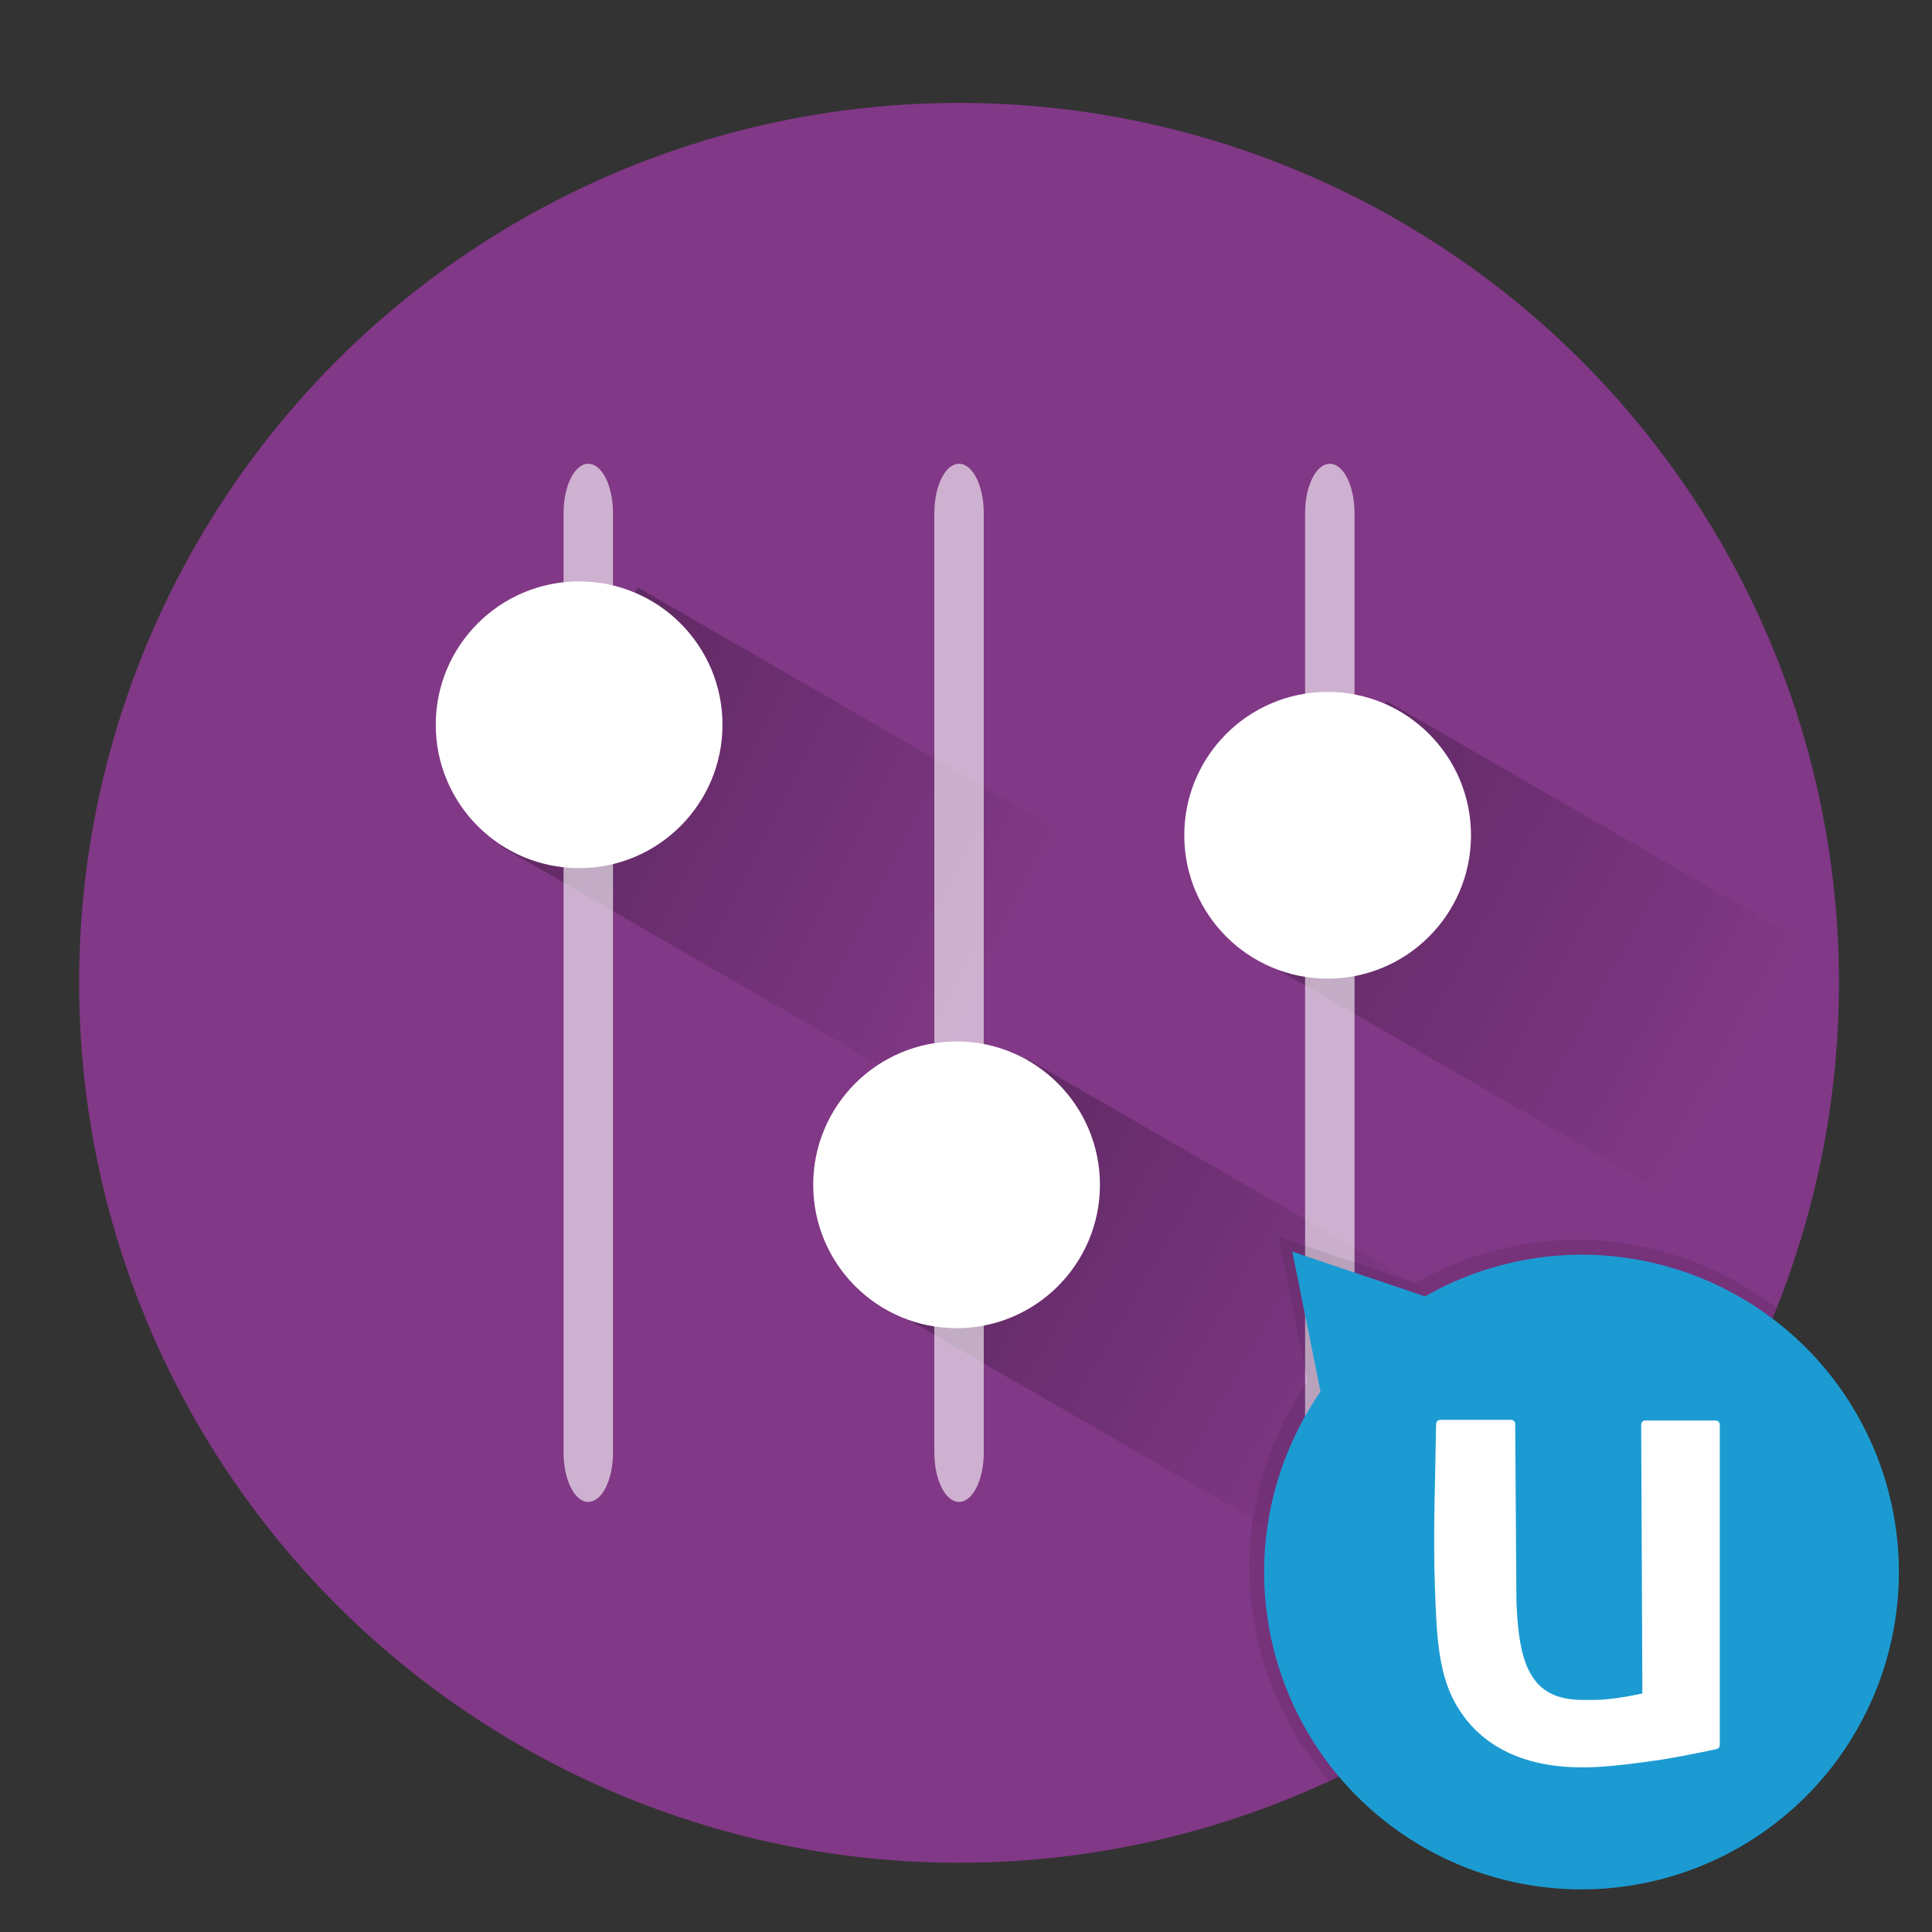 <?xml version="1.0" encoding="UTF-8" standalone="no"?>
<!-- Created with Inkscape (http://www.inkscape.org/) -->

<svg
   xmlns:dc="http://purl.org/dc/elements/1.1/"
   xmlns:cc="http://creativecommons.org/ns#"
   xmlns:rdf="http://www.w3.org/1999/02/22-rdf-syntax-ns#"
   xmlns:svg="http://www.w3.org/2000/svg"
   xmlns="http://www.w3.org/2000/svg"
   xmlns:xlink="http://www.w3.org/1999/xlink"
   xmlns:sodipodi="http://sodipodi.sourceforge.net/DTD/sodipodi-0.dtd"
   xmlns:inkscape="http://www.inkscape.org/namespaces/inkscape"
   sodipodi:docname="unity.svg"
   inkscape:version="0.91 r13725"
   version="1.1"
   id="svg2"
   viewBox="0 0 512 512"
   height="512"
   width="512"
   inkscape:export-filename="/home/cecilia/corebird-new.png"
   inkscape:export-xdpi="50"
   inkscape:export-ydpi="50">
  <rect x="0" y="0" width="512" height="512" fill="#333333" stroke="none"/>
  <sodipodi:namedview
     inkscape:window-maximized="1"
     inkscape:window-y="25"
     inkscape:window-x="0"
     inkscape:window-height="721"
     inkscape:window-width="1360"
     units="px"
     showgrid="false"
     inkscape:current-layer="layer1"
     inkscape:document-units="px"
     inkscape:cy="134.2227"
     inkscape:cx="265.53711"
     inkscape:zoom="0.76330954"
     inkscape:pageshadow="2"
     inkscape:pageopacity="0.0"
     borderopacity="1.0"
     bordercolor="#666666"
     pagecolor="#ffffff"
     id="base"
     showguides="false" />
  <defs
     id="defs4">
    <linearGradient
       inkscape:collect="always"
       id="linearGradient4274">
      <stop
         style="stop-color:#000000;stop-opacity:1;"
         offset="0"
         id="stop4276" />
      <stop
         style="stop-color:#000000;stop-opacity:0;"
         offset="1"
         id="stop4278" />
    </linearGradient>
    <linearGradient
       inkscape:collect="always"
       id="linearGradient4258">
      <stop
         style="stop-color:#000000;stop-opacity:1;"
         offset="0"
         id="stop4260" />
      <stop
         style="stop-color:#000000;stop-opacity:0;"
         offset="1"
         id="stop4262" />
    </linearGradient>
    <linearGradient
       inkscape:collect="always"
       id="linearGradient4250">
      <stop
         style="stop-color:#000000;stop-opacity:1;"
         offset="0"
         id="stop4252" />
      <stop
         style="stop-color:#000000;stop-opacity:0;"
         offset="1"
         id="stop4254" />
    </linearGradient>
    <linearGradient
       inkscape:collect="always"
       xlink:href="#linearGradient4250"
       id="linearGradient4256"
       x1="18.369"
       y1="719.397"
       x2="362.483"
       y2="920.42"
       gradientUnits="userSpaceOnUse" />
    <linearGradient
       inkscape:collect="always"
       xlink:href="#linearGradient4258"
       id="linearGradient4264"
       x1="84.27"
       y1="623.162"
       x2="456.788"
       y2="827.89"
       gradientUnits="userSpaceOnUse" />
    <linearGradient
       inkscape:collect="always"
       xlink:href="#linearGradient4274"
       id="linearGradient4280"
       x1="-91.208"
       y1="627.091"
       x2="260.163"
       y2="805.88"
       gradientUnits="userSpaceOnUse" />
    <clipPath
       clipPathUnits="userSpaceOnUse"
       id="clipPath4314">
      <circle
         style="opacity:1;fill:#433e6e;fill-opacity:1;stroke:none;stroke-width:25;stroke-linecap:round;stroke-linejoin:round;stroke-miterlimit:4;stroke-dasharray:none;stroke-dashoffset:0;stroke-opacity:1"
         id="circle4316"
         cx="254.156"
         cy="800.826"
         r="233.195" />
    </clipPath>
  </defs>
  <g
     inkscape:label="Capa 1"
     inkscape:groupmode="layer"
     id="layer1"
     transform="translate(0,-540.362)">
    <circle
       r="233.195"
       cy="800.826"
       cx="254.156"
       id="path4193"
       style="opacity:1;fill:#813886;fill-opacity:1;stroke:none;stroke-width:25;stroke-linecap:round;stroke-linejoin:round;stroke-miterlimit:4;stroke-dasharray:none;stroke-dashoffset:0;stroke-opacity:1" />
    <path
       inkscape:connector-curvature="0"
       id="path4240"
       d="M 243.589,828.663 132.974,764.799 169.001,696.019 279.617,759.883 Z"
       style="fill:url(#linearGradient4280);fill-rule:evenodd;stroke:none;stroke-width:1px;stroke-linecap:butt;stroke-linejoin:miter;stroke-opacity:1;fill-opacity:1;opacity:0.774"
       sodipodi:nodetypes="ccccc" />
    <circle
       r="37.992"
       cy="732.43"
       cx="153.472"
       id="path4195"
       style="opacity:1;fill:#ffffff;fill-opacity:1;stroke:none;stroke-width:25;stroke-linecap:round;stroke-linejoin:round;stroke-miterlimit:4;stroke-dasharray:none;stroke-dashoffset:0;stroke-opacity:1" />
    <path
       style="fill:url(#linearGradient4256);fill-rule:evenodd;stroke:none;stroke-width:1px;stroke-linecap:butt;stroke-linejoin:miter;stroke-opacity:1;fill-opacity:1;opacity:0.774"
       d="m 346.431,951.156 -110.616,-63.864 36.682,-66.159 110.616,63.864 z"
       id="path4242"
       inkscape:connector-curvature="0"
       sodipodi:nodetypes="ccccc" />
    <circle
       style="opacity:1;fill:#ffffff;fill-opacity:1;stroke:none;stroke-width:25;stroke-linecap:round;stroke-linejoin:round;stroke-miterlimit:4;stroke-dasharray:none;stroke-dashoffset:0;stroke-opacity:1"
       id="circle4197"
       cx="253.501"
       cy="854.348"
       r="37.992" />
    <path
       inkscape:connector-curvature="0"
       id="path4248"
       d="M 367.479,726.151 478.095,790.015 439.447,855.519 328.831,791.655 Z"
       style="fill:url(#linearGradient4264);fill-rule:evenodd;stroke:none;stroke-width:1px;stroke-linecap:butt;stroke-linejoin:miter;stroke-opacity:1;fill-opacity:1;opacity:0.774"
       sodipodi:nodetypes="ccccc" />
    <circle
       r="37.992"
       cy="761.715"
       cx="351.837"
       id="circle4199"
       style="opacity:1;fill:#ffffff;fill-opacity:1;stroke:none;stroke-width:25;stroke-linecap:round;stroke-linejoin:round;stroke-miterlimit:4;stroke-dasharray:none;stroke-dashoffset:0;stroke-opacity:1" />
    <path
       inkscape:connector-curvature="0"
       id="rect4201"
       d="m 155.901,663.267 c -3.629,0 -6.551,5.844 -6.551,13.102 l 0,248.916 c 0,7.258 2.922,13.1 6.551,13.1 3.629,0 6.551,-5.842 6.551,-13.1 l 0,-248.916 c 0,-7.258 -2.922,-13.102 -6.551,-13.102 z m 98.256,0 c -3.629,0 -6.551,5.844 -6.551,13.102 l 0,248.916 c 0,7.258 2.922,13.1 6.551,13.1 3.629,0 6.551,-5.842 6.551,-13.1 l 0,-248.916 c 0,-7.258 -2.922,-13.102 -6.551,-13.102 z m 98.256,0 c -3.629,0 -6.549,5.844 -6.549,13.102 l 0,248.916 c 0,7.258 2.92,13.1 6.549,13.1 3.629,0 6.551,-5.842 6.551,-13.1 l 0,-248.916 c 0,-7.258 -2.922,-13.102 -6.551,-13.102 z"
       style="opacity:1;fill:#ffffff;fill-opacity:0.609;stroke:none;stroke-width:25;stroke-linecap:round;stroke-linejoin:round;stroke-miterlimit:4;stroke-dasharray:none;stroke-dashoffset:0;stroke-opacity:1" />
    <path
       id="path4310"
       d="m 338.799,868.123 7.701,38.263 a 86.708,86.708 0 0 0 -15.393,49.287 86.708,86.708 0 0 0 86.708,86.706 86.708,86.708 0 0 0 86.708,-86.706 86.708,86.708 0 0 0 -86.708,-86.708 86.708,86.708 0 0 0 -42.734,11.386 l -36.282,-12.228 z"
       style="opacity:1;fill:#000000;fill-opacity:0.089;stroke:none;stroke-width:25;stroke-linecap:round;stroke-linejoin:round;stroke-miterlimit:4;stroke-dasharray:none;stroke-dashoffset:0;stroke-opacity:1"
       inkscape:connector-curvature="0"
       clip-path="url(#clipPath4314)" />
    <path
       style="opacity:1;fill:#1c9bd2;fill-opacity:1;stroke:none;stroke-width:25;stroke-linecap:round;stroke-linejoin:round;stroke-miterlimit:4;stroke-dasharray:none;stroke-dashoffset:0;stroke-opacity:1"
       d="M 342.479 331.691 L 349.947 368.803 A 84.097 84.097 0 0 0 335.018 416.605 A 84.097 84.097 0 0 0 419.115 500.701 A 84.097 84.097 0 0 0 503.213 416.605 A 84.097 84.097 0 0 0 419.115 332.508 A 84.097 84.097 0 0 0 377.668 343.551 L 342.479 331.691 z "
       transform="translate(0,540.362)"
       id="path4300" />
    <path
       style="color:#000000;font-style:normal;font-variant:normal;font-weight:normal;font-stretch:normal;font-size:medium;line-height:normal;font-family:sans-serif;text-indent:0;text-align:start;text-decoration:none;text-decoration-line:none;text-decoration-style:solid;text-decoration-color:#000000;letter-spacing:normal;word-spacing:normal;text-transform:none;direction:ltr;block-progression:tb;writing-mode:lr-tb;baseline-shift:baseline;text-anchor:start;white-space:normal;clip-rule:nonzero;display:inline;overflow:visible;visibility:visible;opacity:1;isolation:auto;mix-blend-mode:normal;color-interpolation:sRGB;color-interpolation-filters:linearRGB;solid-color:#000000;solid-opacity:1;fill:#ffffff;fill-opacity:1;fill-rule:evenodd;stroke:none;stroke-width:3.8;stroke-linecap:butt;stroke-linejoin:round;stroke-miterlimit:4;stroke-dasharray:none;stroke-dashoffset:0;stroke-opacity:1;color-rendering:auto;image-rendering:auto;shape-rendering:auto;text-rendering:auto;enable-background:accumulate"
       d="m 381.682,916.641 c -0.602,-2e-4 -1.092,0.483 -1.1,1.085 -0.187,13.902 -0.831,29.096 -0.312,43.215 0.422,11.475 0.653,22.221 5.351,30.699 6.111,11.029 18.075,18.125 37.877,16.974 l 0.001,0 c 5.651,-0.336 11.272,-1.116 17.257,-1.992 0.007,0 0.014,0 0.02,-0.01 4.254,-0.705 8.932,-1.615 14.116,-2.715 0.508,-0.108 0.871,-0.557 0.871,-1.077 l 0,-84.912 c 6e-5,-0.607 -0.492,-1.1 -1.099,-1.101 l -18.631,0 c -0.61,0 -1.103,0.495 -1.1,1.105 l 0.319,71.241 c -4.43,0.927 -9.563,1.869 -14.576,1.691 -0.025,-6e-4 -0.05,-6e-4 -0.075,0 -8.151,0.265 -12.424,-2.403 -15.04,-7.035 -2.613,-4.628 -3.407,-11.441 -3.691,-19.188 l -0.323,-46.895 c -0.004,-0.605 -0.496,-1.093 -1.1,-1.093 l -18.764,0 z"
       id="path4138"
       inkscape:connector-curvature="0"
       sodipodi:nodetypes="ccsscccccccccccccsccccc" />
  </g>
</svg>
